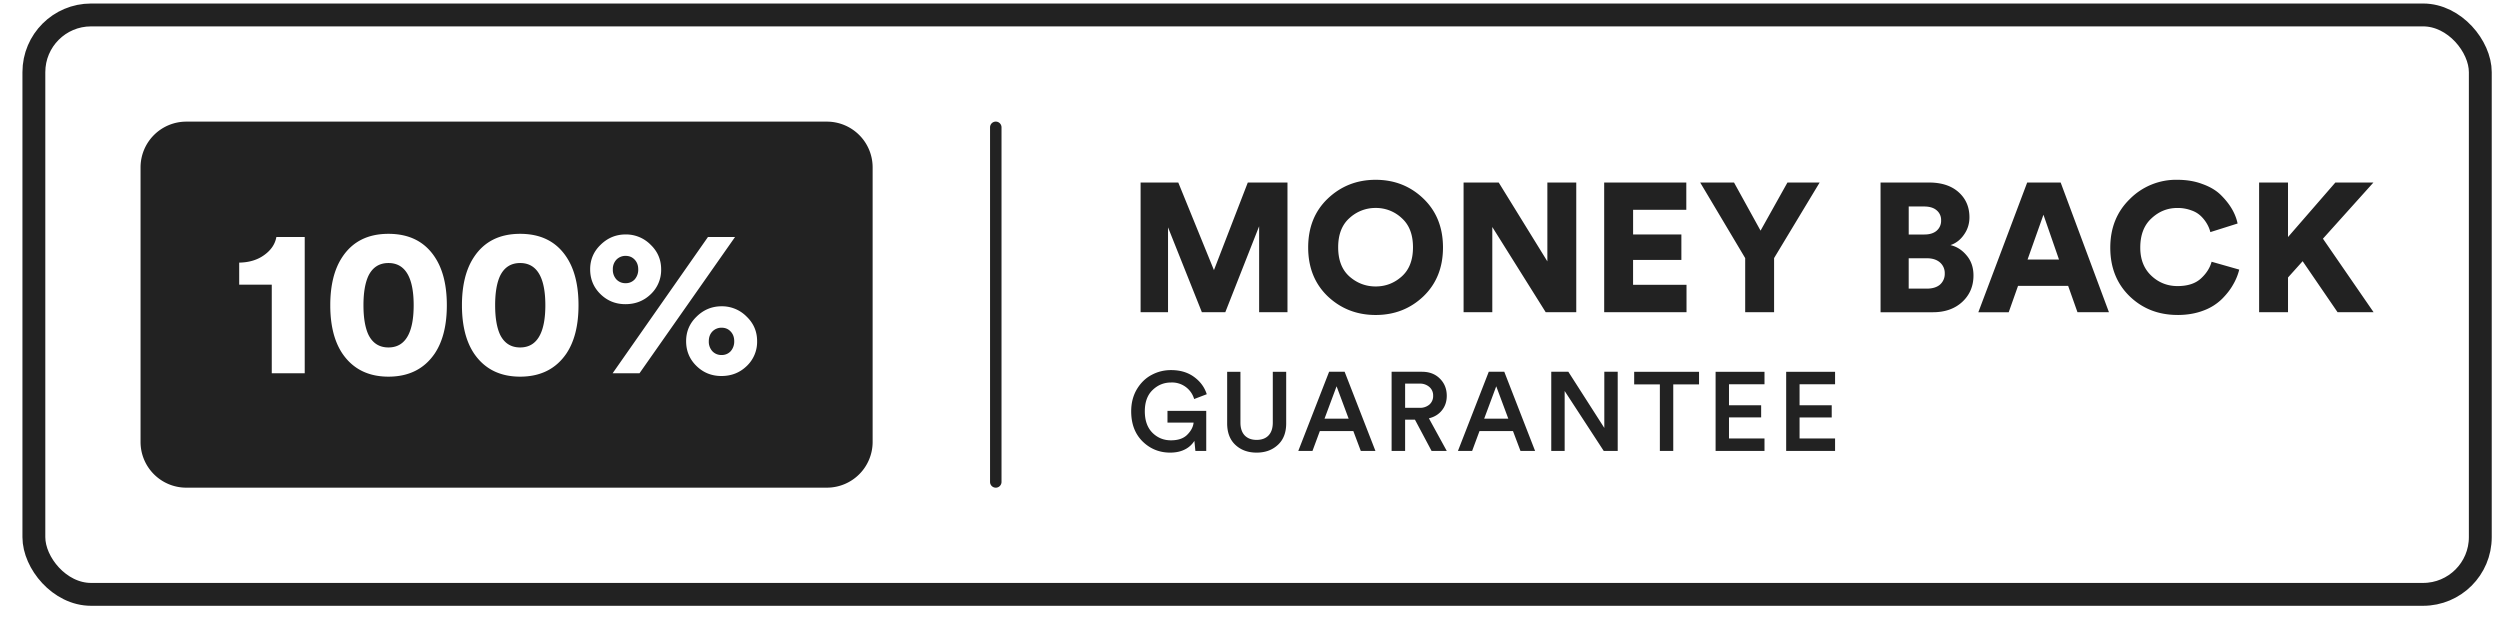 <svg width="109" height="27" fill="none" xmlns="http://www.w3.org/2000/svg"><path d="M15.847 13.308c0-.55.073-.98.22-1.29.183-.367.473-.55.87-.55.396 0 .686.183.87.55.152.304.229.735.229 1.29 0 .556-.077.986-.23 1.291-.183.367-.473.55-.87.55-.396 0-.686-.183-.87-.55-.146-.311-.219-.741-.219-1.29zm5.741 0c0-.55.073-.98.22-1.29.183-.367.473-.55.87-.55.396 0 .686.183.87.55.152.304.229.735.229 1.29 0 .556-.077.986-.23 1.291-.183.367-.473.55-.87.55-.396 0-.686-.183-.87-.55-.146-.311-.219-.741-.219-1.29zm5.287-1.126a.614.614 0 0 1-.155-.44.59.59 0 0 1 .155-.42.548.548 0 0 1 .403-.166c.159 0 .29.055.394.165.104.11.155.25.155.421a.634.634 0 0 1-.155.44.518.518 0 0 1-.394.165.53.53 0 0 1-.403-.165zm4.185 3.132a.614.614 0 0 1-.156-.44c0-.17.052-.311.156-.421a.548.548 0 0 1 .403-.165c.159 0 .29.055.393.165.104.11.156.25.156.421a.634.634 0 0 1-.155.44.518.518 0 0 1-.394.164.529.529 0 0 1-.403-.164z" fill="#222"/><path fill-rule="evenodd" clip-rule="evenodd" d="M8.123 5.303a1.995 1.995 0 0 0-1.995 1.995v11.97c0 1.101.893 1.994 1.995 1.994h27.93a1.995 1.995 0 0 0 1.994-1.995V7.297a1.995 1.995 0 0 0-1.994-1.994H8.123zm3.726 10.972h1.437v-5.943H12.05c-.055.312-.232.574-.531.788-.293.213-.656.323-1.09.33v.96h1.42v3.865zm2.551-2.967c0 .873.174 1.572.522 2.097.458.678 1.13 1.017 2.015 1.017.891 0 1.566-.34 2.023-1.017.348-.525.522-1.224.522-2.097s-.174-1.572-.522-2.097c-.445-.677-1.12-1.016-2.023-1.016-.898 0-1.57.339-2.015 1.016-.348.525-.522 1.224-.522 2.097zm5.741 0c0 .873.174 1.572.522 2.097.458.678 1.13 1.017 2.015 1.017.89 0 1.566-.34 2.023-1.017.348-.525.522-1.224.522-2.097s-.174-1.572-.522-2.097c-.445-.677-1.12-1.016-2.023-1.016-.898 0-1.57.339-2.015 1.016-.348.525-.522 1.224-.522 2.097zm6.047-2.637c-.305.293-.457.65-.457 1.071 0 .428.15.788.448 1.08.3.294.663.44 1.09.44.433 0 .8-.143 1.099-.43a1.45 1.45 0 0 0 .458-1.09c0-.42-.153-.778-.458-1.071a1.503 1.503 0 0 0-1.09-.449c-.421 0-.784.15-1.09.449zm4.185 3.132c-.305.293-.458.65-.458 1.071 0 .427.15.787.449 1.08.3.294.662.44 1.09.44.433 0 .8-.143 1.098-.43a1.45 1.45 0 0 0 .458-1.09c0-.421-.152-.778-.458-1.071a1.503 1.503 0 0 0-1.09-.449c-.42 0-.784.15-1.089.449zm-3.663 2.472h1.172l4.167-5.943h-1.181l-4.158 5.943z" fill="#222"/><path d="M43.166 5.552a.25.25 0 1 1 .5 0v15.461a.25.25 0 1 1-.5 0V5.553zm9.425 14.109h-.472l-.044-.439a1.021 1.021 0 0 1-.399.366c-.182.097-.4.146-.657.146-.47 0-.871-.163-1.202-.487-.331-.328-.497-.766-.497-1.314 0-.364.083-.685.248-.964.17-.28.383-.487.643-.623.26-.14.542-.21.847-.21.399 0 .733.1 1.002.297.273.198.458.45.555.755l-.55.21a1.001 1.001 0 0 0-1.007-.721c-.309 0-.576.108-.803.326-.227.217-.341.527-.341.93 0 .399.11.71.33.934.222.22.49.331.809.331.312 0 .548-.08.71-.243.166-.166.259-.342.278-.53h-1.139v-.512h1.69v1.748zm3.122-.263c-.24.224-.548.336-.925.336-.376 0-.684-.112-.924-.336-.24-.224-.36-.537-.36-.94V16.21h.579v2.214c0 .24.061.427.185.56.126.13.3.195.52.195.224 0 .398-.065.521-.195s.185-.316.185-.56V16.21h.584v2.25c0 .402-.121.715-.365.939zm3.618.263l-.326-.867h-1.46l-.321.867h-.619l1.344-3.452h.677l1.343 3.452h-.638zm-1.056-2.819l-.526 1.412h1.052l-.526-1.412zm4.142 2.819l-.725-1.363h-.429v1.363h-.589v-3.452h1.324c.325 0 .586.101.784.302.198.198.297.447.297.745 0 .247-.07.458-.21.633-.139.175-.329.292-.569.35l.779 1.422h-.662zm-1.154-1.88h.628a.626.626 0 0 0 .429-.14.488.488 0 0 0 .165-.385.48.48 0 0 0-.165-.384.613.613 0 0 0-.429-.146h-.628v1.056zm5.03 1.88l-.327-.867h-1.46l-.321.867h-.619l1.344-3.452h.677l1.343 3.452h-.638zm-1.057-2.819l-.526 1.412h1.052l-.526-1.412zm5.296 2.819h-.609l-1.704-2.614v2.614h-.584v-3.452h.745l1.568 2.449v-2.449h.584v3.452zm3.546-2.901h-1.124v2.9h-.584v-2.9h-1.12v-.55h2.828v.55zm2.855 2.9H74.8v-3.45h2.132v.545h-1.548v.915h1.402v.53h-1.402v.916h1.548v.545zm3.076 0h-2.132v-3.45h2.132v.545h-1.548v.915h1.402v.53h-1.402v.916h1.548v.545zm-23.875-6.047h-1.236V9.865l-1.475 3.748h-1.021l-1.476-3.7v3.7H49.73V7.958h1.643l1.555 3.82 1.476-3.82h1.73v5.655zm2.697-4.1c-.325.293-.487.716-.487 1.269 0 .553.162.976.486 1.268.33.292.713.439 1.149.439.436 0 .816-.147 1.14-.439.325-.292.487-.715.487-1.268s-.162-.976-.486-1.268a1.632 1.632 0 0 0-1.141-.447 1.66 1.66 0 0 0-1.148.447zm-1.795 1.277c0-.877.284-1.587.853-2.13.575-.547 1.271-.821 2.09-.821s1.513.274 2.082.821c.569.548.853 1.258.853 2.13 0 .872-.284 1.582-.853 2.13-.57.542-1.263.813-2.082.813s-1.515-.271-2.09-.814c-.569-.547-.853-1.257-.853-2.13zm11.69 2.823h-1.333l-2.329-3.716v3.716h-1.252V7.958h1.532l2.121 3.438V7.958h1.26v5.655zm4.805 0h-3.589V7.958h3.581v1.189h-2.32v1.077h2.105v1.108h-2.106v1.085h2.33v1.196zm2.559-2.36l-1.962-3.295h1.475l1.157 2.098 1.172-2.098h1.404l-1.986 3.294v2.361h-1.26v-2.36zm5.902-3.295h2.113c.548 0 .978.141 1.292.423.314.282.47.646.47 1.093 0 .282-.079.534-.239.758-.154.223-.35.374-.59.454.277.064.513.216.71.455.197.234.295.524.295.87 0 .467-.165.853-.494 1.156-.325.297-.75.446-1.276.446h-2.281V7.958zm1.228 2.266h.686c.223 0 .399-.054.526-.16a.563.563 0 0 0 .2-.455.54.54 0 0 0-.192-.438c-.127-.112-.31-.168-.55-.168h-.67v1.22zm0 2.36h.79c.244 0 .435-.058.574-.175a.618.618 0 0 0 .207-.487.609.609 0 0 0-.207-.478c-.139-.122-.33-.184-.575-.184h-.79v1.324zm7.358 1.03l-.407-1.15h-2.185l-.407 1.15h-1.324l2.13-5.656h1.46l2.105 5.655h-1.372zm-1.484-4.252l-.693 1.954h1.371l-.678-1.954zm5.85 4.37c-.83 0-1.527-.27-2.09-.813-.564-.547-.846-1.255-.846-2.121 0-.862.285-1.569.854-2.122a2.841 2.841 0 0 1 2.065-.837c.404 0 .769.06 1.093.183.33.117.596.274.798.47.202.198.364.4.486.607.123.207.208.423.255.646l-1.188.375a1.303 1.303 0 0 0-.128-.327 1.505 1.505 0 0 0-.247-.335 1.096 1.096 0 0 0-.438-.28 1.684 1.684 0 0 0-.63-.11c-.426 0-.8.15-1.125.454-.325.297-.487.723-.487 1.276 0 .51.16.917.479 1.22.319.303.702.455 1.148.455.436 0 .774-.11 1.013-.327.24-.218.396-.463.47-.734l1.205.343a2.47 2.47 0 0 1-.263.646c-.117.213-.28.423-.486.63a2.27 2.27 0 0 1-.814.51c-.335.128-.71.192-1.125.192zm6.974-.119l-1.523-2.225-.638.71v1.515h-1.26V7.958h1.26v2.377l2.065-2.377h1.659l-2.201 2.449 2.209 3.206h-1.571z" fill="#222"/><rect x="1.477" y=".652" width="106.664" height="25.262" rx="2.494" stroke="#222" stroke-width=".997"/></svg>